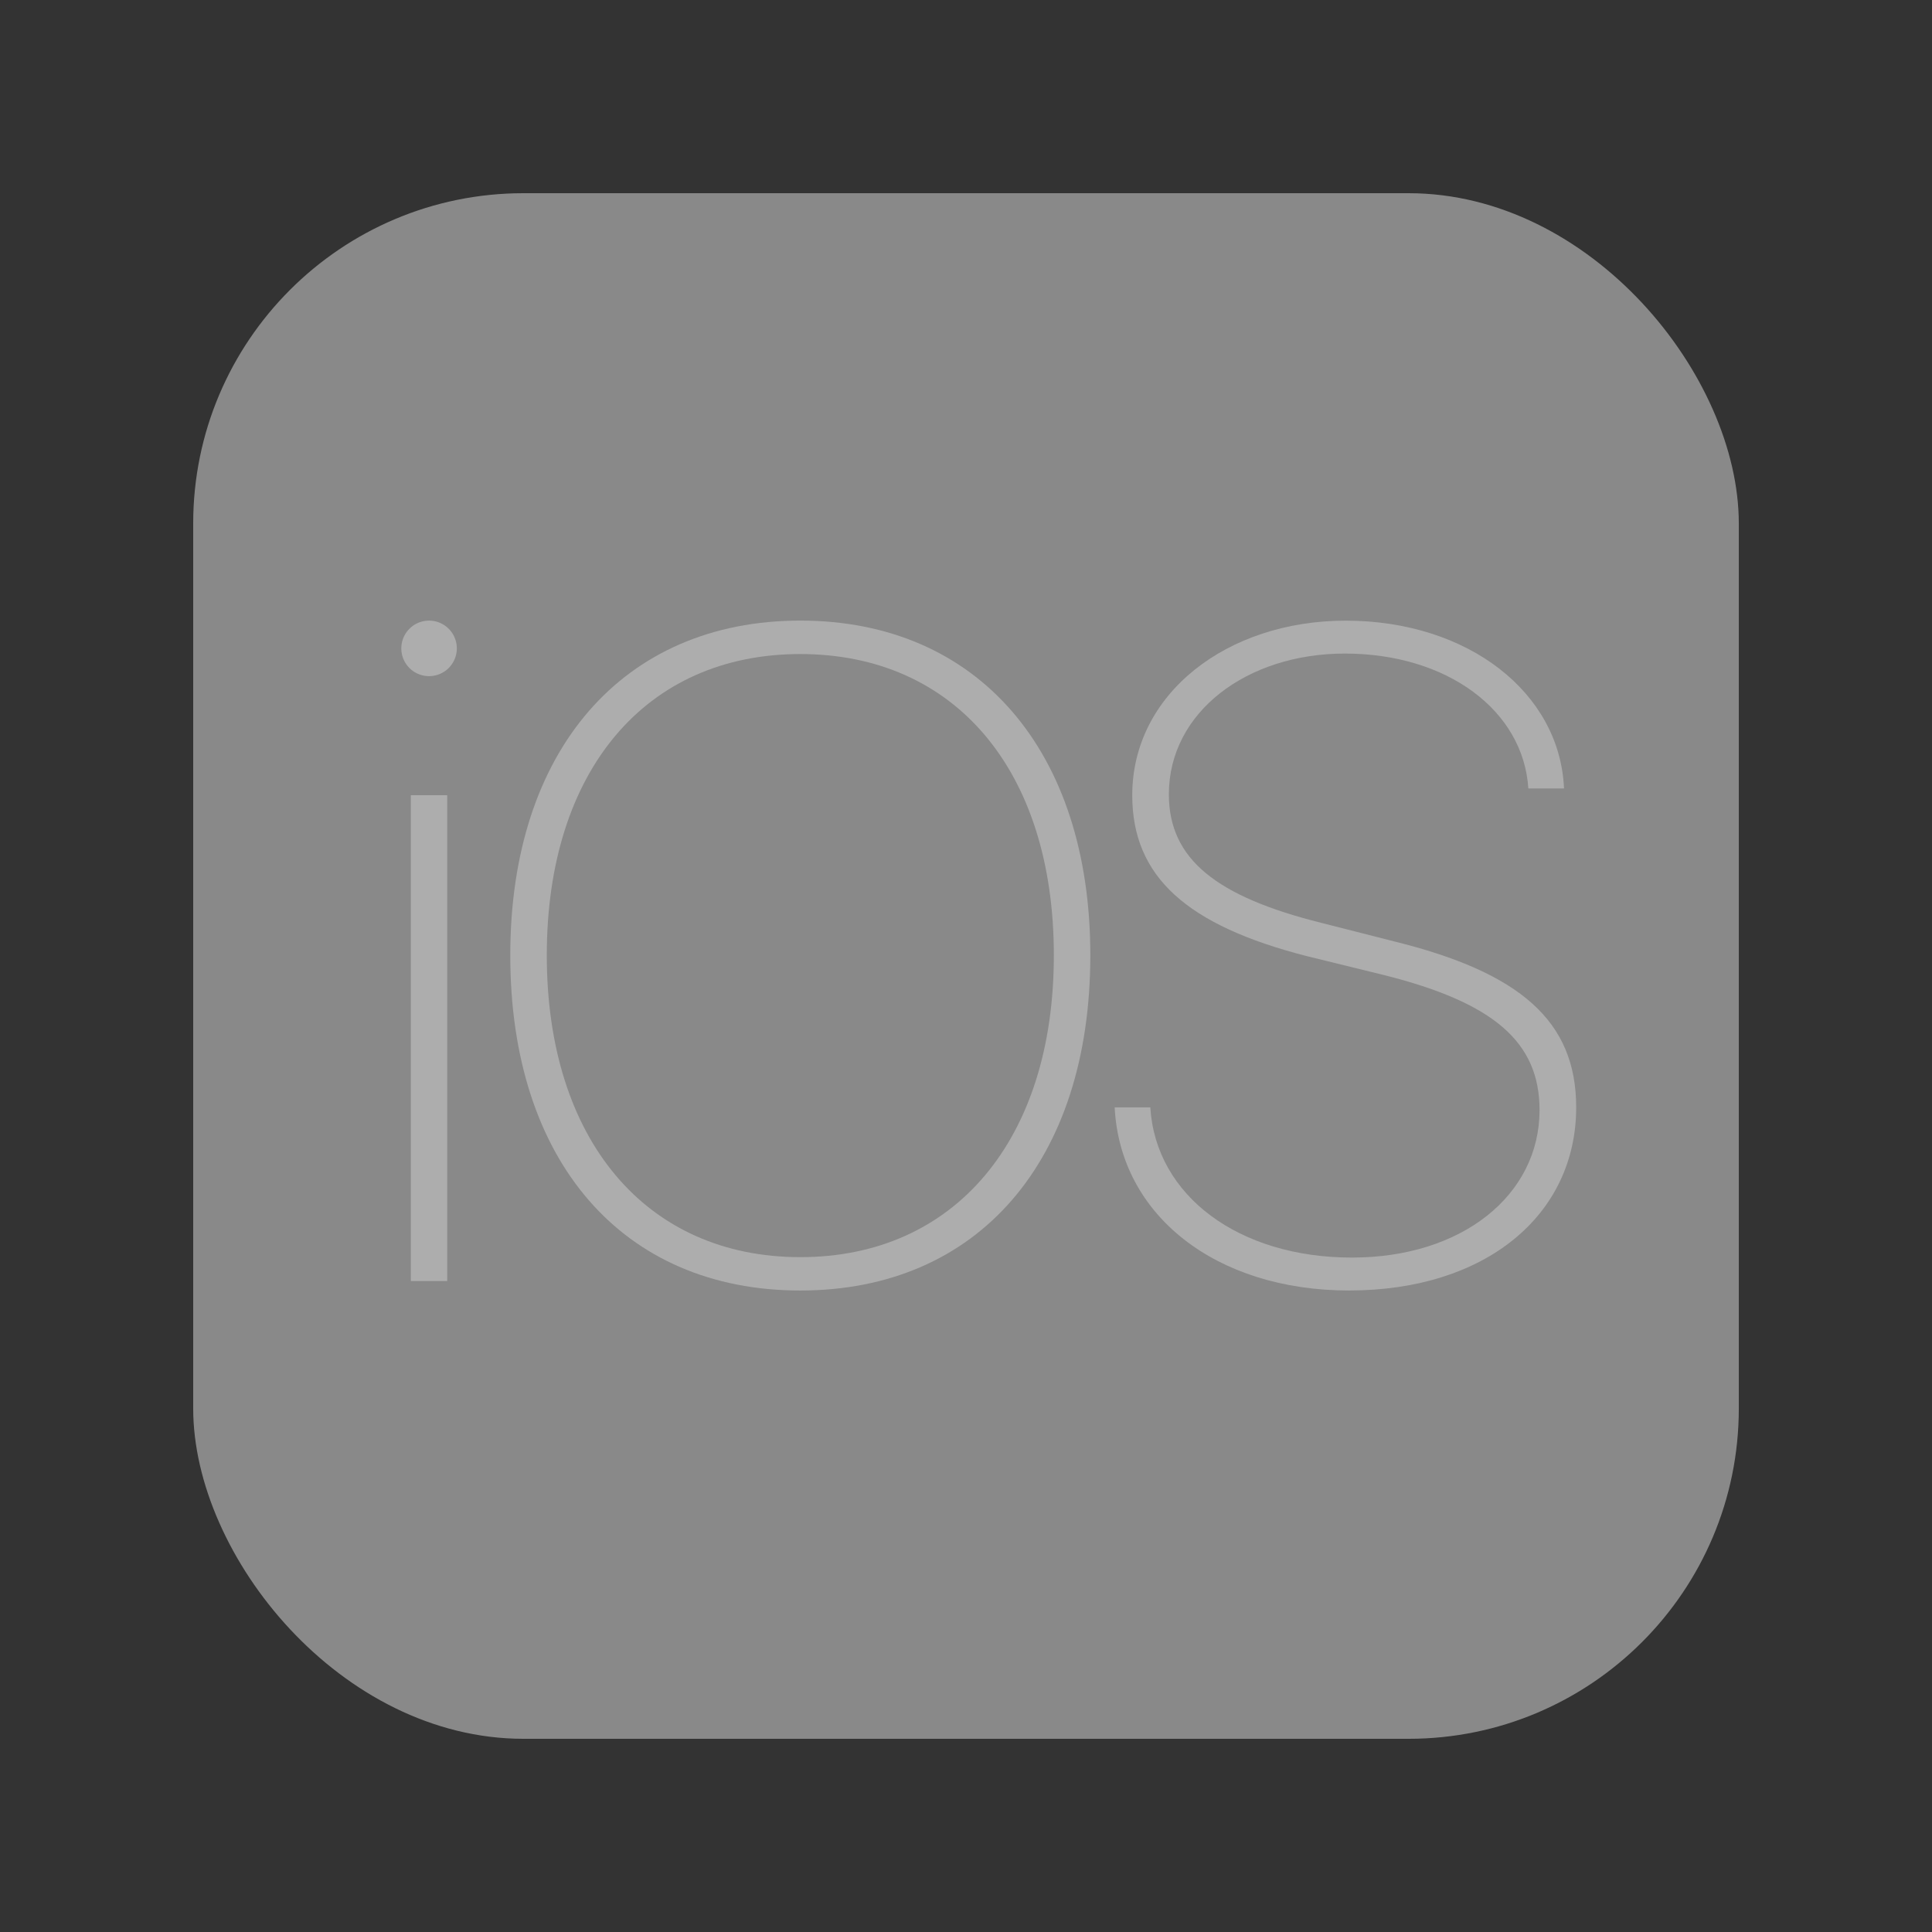 <svg xmlns="http://www.w3.org/2000/svg" width="60" height="60" viewBox="0 0 60 60">
    <rect x="0" y="0" width="60" height="60" fill="#333333" stroke="none"/>
    <defs>
        <style>
            .cls-1{opacity:.599}.cls-2{fill:none}.cls-3{fill:#c3c3c3}.cls-4{fill:#fff;fill-rule:evenodd}
        </style>
    </defs>
    <g id="Group_1085" class="cls-1" data-name="Group 1085" transform="translate(-962 -2559)">
        <path id="Path_540" d="M0 0h60v60H0z" class="cls-2" data-name="Path 540" transform="translate(962 2559)"/>
        <g id="Group_1028" data-name="Group 1028" transform="translate(892.111 2489.111)">
            <rect id="Rectangle_1943" width="48" height="48" class="cls-3" data-name="Rectangle 1943" rx="10.258" transform="translate(75.889 75.889)"/>
            <path id="Path_559" d="M83.271 108.628h-1.13V93.54h1.13zm-.581-18.786a.862.862 0 1 1 .879-.854.862.862 0 0 1-.878.854z" class="cls-4" data-name="Path 559" transform="translate(.507 1.045)"/>
            <path id="Path_560" d="M93.969 108.922c-5.521 0-9.008-4.019-9.008-10.411 0-6.359 3.5-10.394 9.008-10.394s9.006 4.036 9.006 10.394c0 6.389-3.487 10.411-9.006 10.411zm0-19.766c-4.805 0-7.874 3.628-7.874 9.356s3.083 9.374 7.874 9.374 7.873-3.642 7.873-9.374-3.067-9.356-7.873-9.356z" class="cls-4" data-name="Path 560" transform="translate(.775 1.045)"/>
            <path id="Path_561" d="M109.537 108.922c-4.144 0-7.116-2.34-7.284-5.688h1.107c.168 2.745 2.746 4.665 6.262 4.665 3.431 0 5.826-1.948 5.826-4.581 0-2.118-1.428-3.335-4.817-4.189l-2.395-.588c-3.739-.954-5.437-2.467-5.437-5 0-3.152 2.944-5.422 6.628-5.422 3.81 0 6.654 2.241 6.781 5.211H115.1c-.154-2.423-2.521-4.189-5.7-4.189-3.041 0-5.464 1.821-5.464 4.371 0 2.019 1.485 3.18 4.734 3.992l2.256.574c3.908.966 5.66 2.467 5.66 5.155 0 3.348-2.815 5.688-7.046 5.688z" class="cls-4" data-name="Path 561" transform="translate(2.253 1.045)"/>
        </g>
    </g>
</svg>
